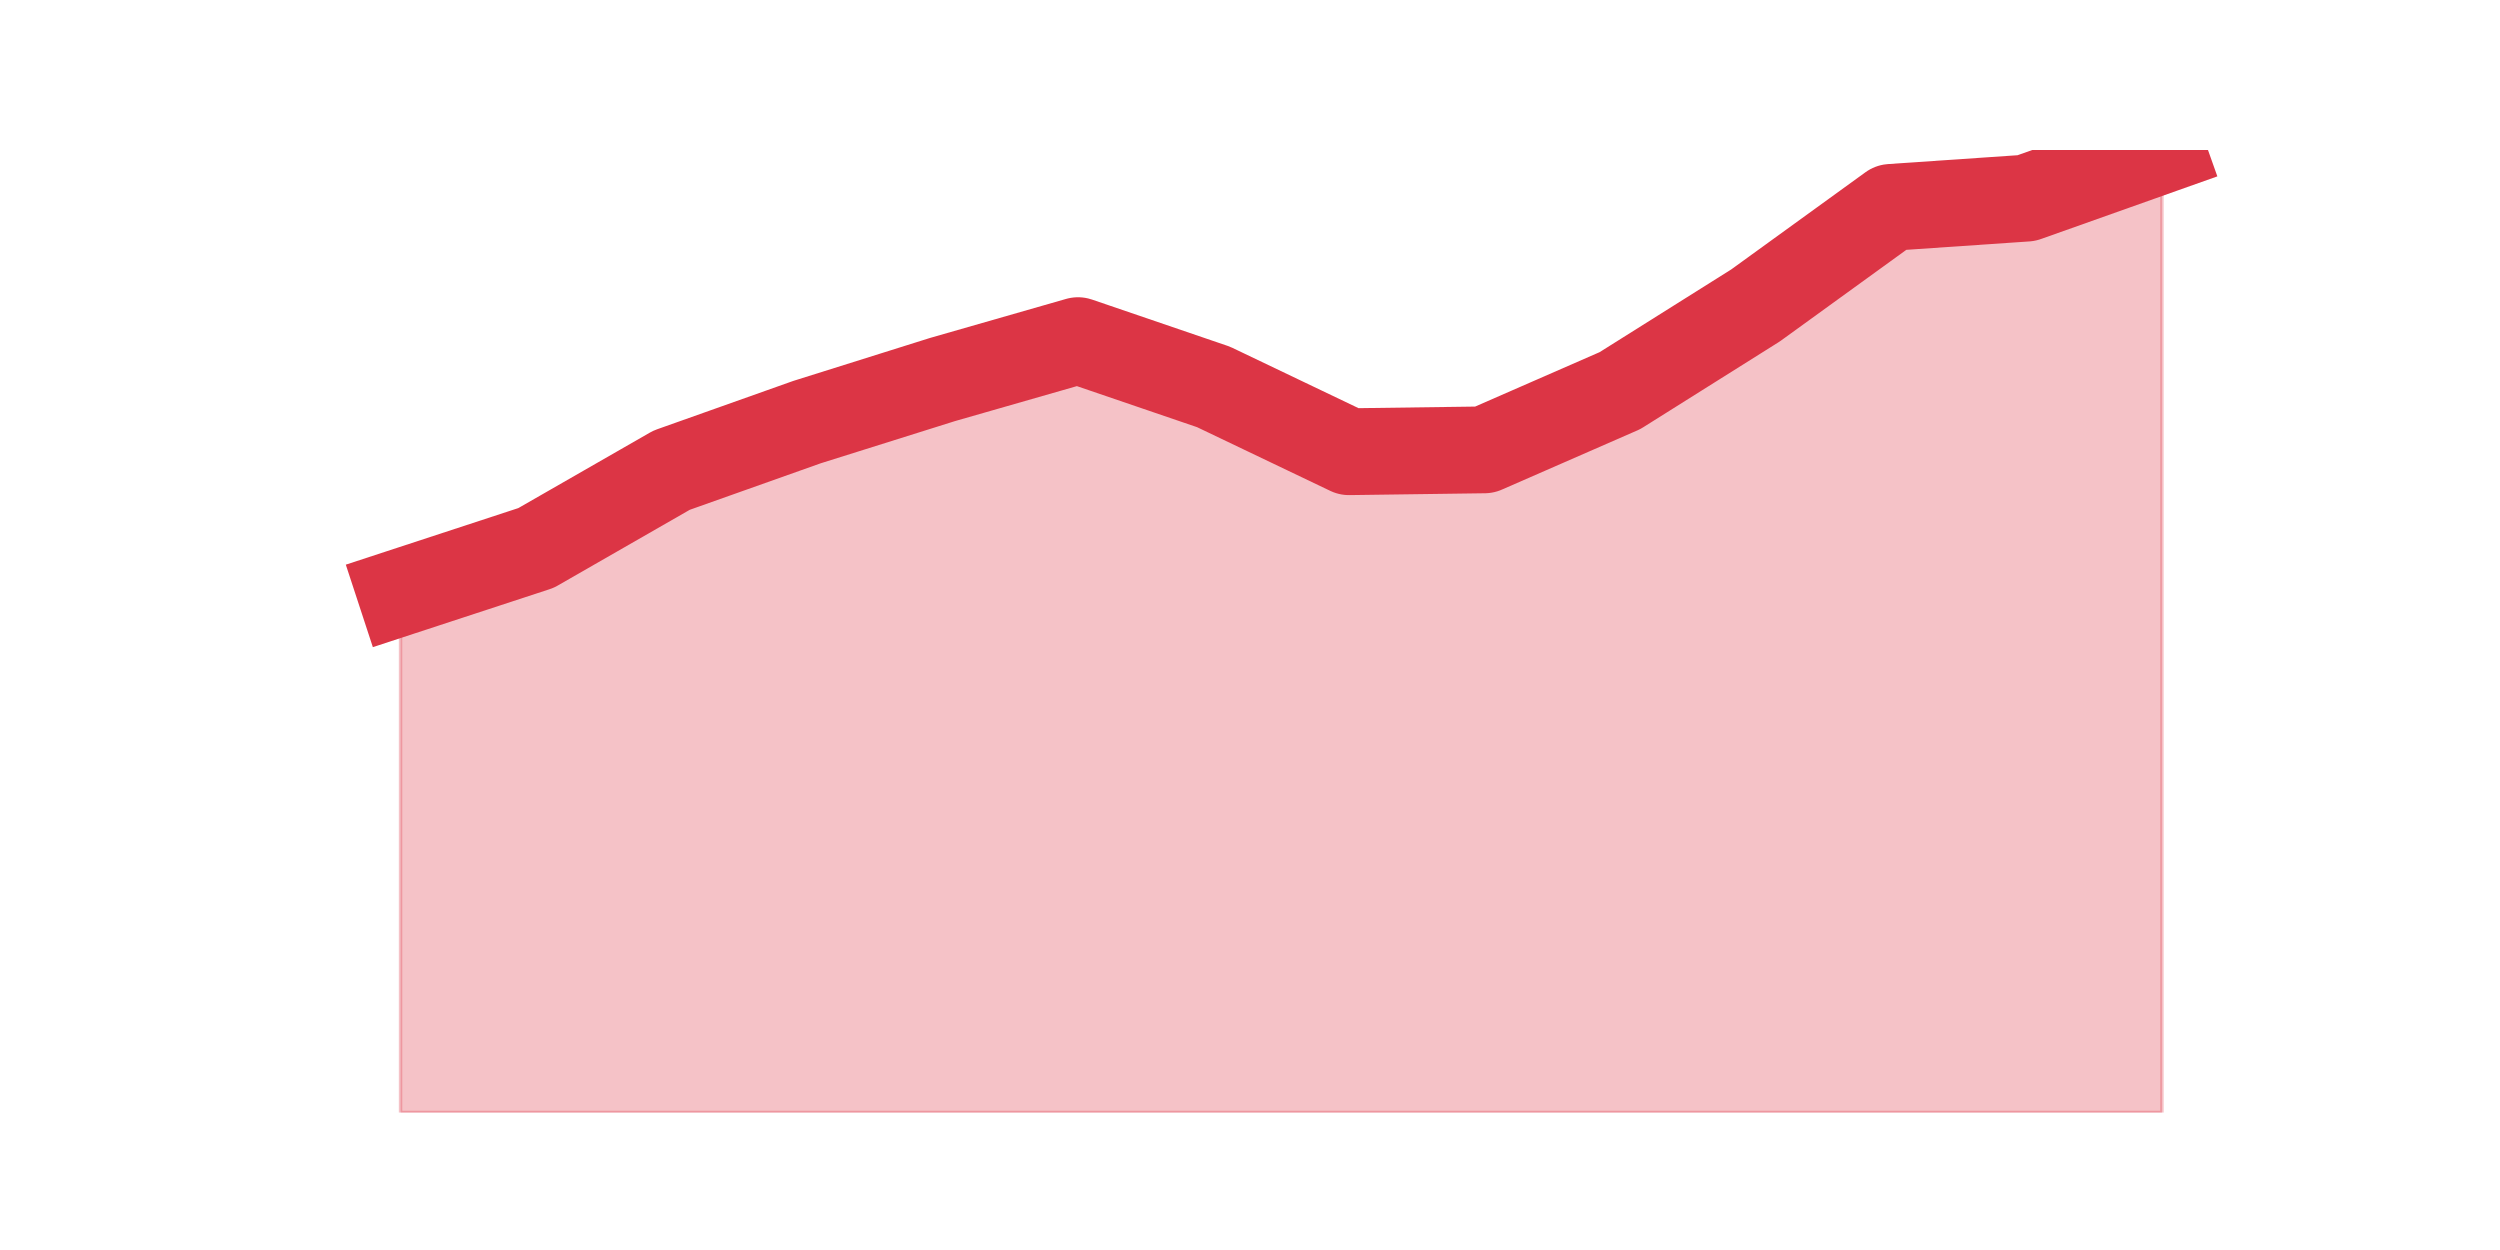 <?xml version="1.0" encoding="utf-8" standalone="no"?>
<!DOCTYPE svg PUBLIC "-//W3C//DTD SVG 1.1//EN"
  "http://www.w3.org/Graphics/SVG/1.1/DTD/svg11.dtd">
<svg height="360pt" version="1.1" viewBox="0 0 720 360" width="720pt" xmlns="http://www.w3.org/2000/svg" xmlns:xlink="http://www.w3.org/1999/xlink">
 <defs>
  <style type="text/css">*{stroke-linecap:butt;stroke-linejoin:round;}</style>
 </defs>
 <g id="figure_1">
  <g id="patch_1">
   <path d="M 0 360 
L 720 360 
L 720 0 
L 0 0 
z
" style="fill:none;"/>
  </g>
  <g id="axes_1">
   <g id="matplotlib.axis_1"/>
   <g id="matplotlib.axis_2"/>
   <g id="PolyCollection_1">
    <defs>
     <path d="M 115.364 -189.395 
L 115.364 -39.6 
L 154.385 -39.6 
L 193.406 -39.6 
L 232.427 -39.6 
L 271.448 -39.6 
L 310.469 -39.6 
L 349.49 -39.6 
L 388.51 -39.6 
L 427.531 -39.6 
L 466.552 -39.6 
L 505.573 -39.6 
L 544.594 -39.6 
L 583.615 -39.6 
L 622.636 -39.6 
L 622.636 -316.8 
L 622.636 -316.8 
L 583.615 -302.94 
L 544.594 -300.275 
L 505.573 -272.022 
L 466.552 -247.5 
L 427.531 -230.442 
L 388.51 -229.908 
L 349.49 -248.566 
L 310.469 -261.893 
L 271.448 -250.698 
L 232.427 -238.438 
L 193.406 -224.578 
L 154.385 -202.188 
L 115.364 -189.395 
z
" id="md73d9ee882" style="stroke:#dc3545;stroke-opacity:0.3;"/>
    </defs>
    <g clip-path="url(#p77a2b7cc9d)">
     <use style="fill:#dc3545;fill-opacity:0.3;stroke:#dc3545;stroke-opacity:0.3;" x="0" xlink:href="#md73d9ee882" y="360"/>
    </g>
   </g>
   <g id="line2d_1">
    <path clip-path="url(#p77a2b7cc9d)" d="M 115.364 170.605 
L 154.385 157.812 
L 193.406 135.422 
L 232.427 121.562 
L 271.448 109.302 
L 310.469 98.107 
L 349.49 111.434 
L 388.51 130.092 
L 427.531 129.558 
L 466.552 112.5 
L 505.573 87.978 
L 544.594 59.725 
L 583.615 57.06 
L 622.636 43.2 
" style="fill:none;stroke:#dc3545;stroke-linecap:square;stroke-width:25;"/>
   </g>
  </g>
 </g>
 <defs>
  <clipPath id="p77a2b7cc9d">
   <rect height="277.2" width="558" x="90" y="43.2"/>
  </clipPath>
 </defs>
</svg>
